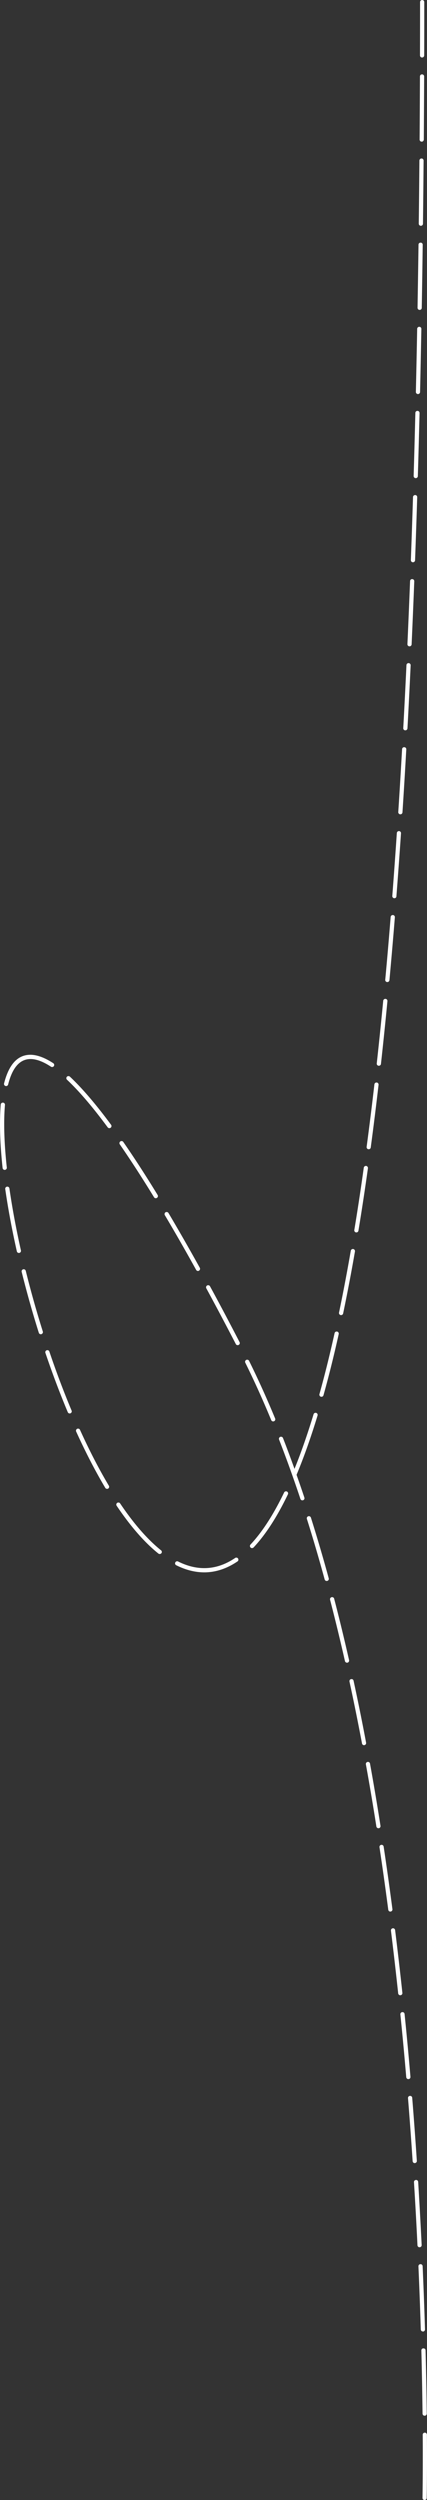 <svg xmlns="http://www.w3.org/2000/svg" viewBox="0 0 101.64 594.11"><rect x="0" y="0" width="101.64" height="594.11" fill="#333333" stroke="none"/><switch><g><path d="M101.07 594.11h-.01a.495.495 0 01-.49-.51c0-.03.07-3.5.07-9.57 0-1.63 0-3.44-.02-5.43 0-.28.22-.5.5-.5.27 0 .5.22.5.5.01 1.99.02 3.81.02 5.44 0 6.09-.07 9.56-.07 9.59 0 .26-.23.48-.5.48zm.01-20.03a.5.5 0 01-.5-.49c-.06-4.89-.15-9.94-.28-15.02-.01-.28.21-.5.49-.51.3.03.51.21.51.49.13 5.08.23 10.13.28 15.03 0 .27-.22.5-.5.5zm-.42-20.02c-.27 0-.49-.21-.5-.48-.15-4.96-.34-10.01-.56-15-.01-.28.2-.51.48-.52.27-.01.51.2.52.48.22 5 .41 10.05.56 15.02.01.28-.21.51-.48.52-.01-.02-.02-.02-.02-.02zm-.79-20.01c-.26 0-.49-.21-.5-.48-.24-5.02-.52-10.07-.83-14.99-.02-.28.19-.51.47-.53.27-.03.51.19.53.47.3 4.93.58 9.98.83 15 .01.28-.2.51-.47.52-.02.01-.02.01-.03.01zm-1.15-20c-.26 0-.48-.2-.5-.47-.33-4.98-.7-10.02-1.1-14.97-.02-.28.18-.52.46-.54.28-.02.52.18.54.46.4 4.95.77 10 1.1 14.98.02.28-.19.51-.47.53-.01.01-.02.01-.03.01zm-1.52-19.96c-.26 0-.47-.2-.5-.46-.43-5.04-.9-10.07-1.4-14.94a.503.503 0 011-.1c.5 4.88.97 9.91 1.4 14.96.02.28-.18.52-.46.54h-.04zm-1.92-19.93c-.25 0-.47-.19-.5-.45a922.65 922.65 0 00-1.72-14.91.51.51 0 01.43-.56c.26-.04.52.16.56.43.6 4.86 1.19 9.88 1.73 14.93.03.28-.17.52-.44.55-.02.01-.04.01-.06.01zm-2.36-19.88c-.25 0-.46-.18-.5-.44-.66-5.04-1.36-10.04-2.09-14.86-.04-.27.15-.53.42-.57.27-.04.53.15.57.42.73 4.83 1.43 9.84 2.09 14.88.04.27-.16.52-.43.56-.01.01-.03.01-.06.01zm-2.84-19.81c-.24 0-.45-.18-.49-.42a622.08 622.08 0 00-2.5-14.79.499.499 0 01.98-.18c.87 4.79 1.71 9.78 2.5 14.82.04.27-.14.53-.42.57h-.07zm-3.42-19.74c-.24 0-.45-.17-.49-.41-.95-5.01-1.95-9.96-2.98-14.7-.06-.27.11-.54.38-.59.27-.06.54.11.59.38 1.03 4.75 2.04 9.71 2.98 14.73.05.27-.13.53-.4.58-.02.01-.05.01-.08.01zm-4.06-19.6a.51.51 0 01-.49-.39c-1.13-4.97-2.32-9.87-3.54-14.57-.07-.27.09-.54.36-.61.27-.07.54.09.61.36 1.23 4.71 2.42 9.63 3.55 14.6.06.27-.11.54-.38.6-.04.01-.08.01-.11.01zm-4.84-19.42c-.22 0-.42-.15-.48-.37-1.35-4.93-2.77-9.77-4.23-14.38-.08-.26.06-.54.33-.63.26-.09.54.06.63.33 1.46 4.63 2.89 9.48 4.24 14.42.07.27-.08.54-.35.61-.05.02-.1.02-.14.02zm-29.14-2.05c-2.18 0-4.42-.57-6.67-1.69a.488.488 0 01-.22-.67c.12-.25.42-.35.67-.22 4.71 2.35 9.28 2.07 13.57-.84.23-.16.54-.1.69.13s.1.54-.13.69c-2.54 1.72-5.2 2.6-7.91 2.6zm-10.61-4.36a.51.51 0 01-.31-.11c-3.3-2.64-6.64-6.47-9.94-11.37a.498.498 0 01.83-.55c3.24 4.82 6.52 8.57 9.74 11.15.22.17.25.49.08.7-.11.12-.25.18-.4.18zm21.98-1.4c-.12 0-.25-.04-.34-.14a.504.504 0 01-.02-.71c2.78-2.96 5.47-7.12 8-12.37a.5.5 0 11.9.44c-2.57 5.35-5.32 9.59-8.17 12.62-.11.1-.24.16-.37.16zm11.99-11.35c-.21 0-.4-.13-.47-.34-1.63-4.89-3.34-9.63-5.08-14.1-.1-.26.03-.55.28-.65.26-.1.55.03.65.28.93 2.37 1.84 4.82 2.74 7.33 1.57-3.85 3.09-8.22 4.54-12.98a.5.5 0 01.62-.33.5.5 0 01.33.62c-1.59 5.22-3.27 9.97-5 14.1.63 1.78 1.25 3.58 1.86 5.41.09.26-.05.55-.32.63-.05.02-.1.03-.15.03zm-46.49-2.73c-.17 0-.34-.09-.43-.24-2.36-3.95-4.69-8.46-6.93-13.38-.11-.25 0-.55.25-.66.25-.11.55 0 .66.25 2.22 4.89 4.53 9.36 6.87 13.28.14.24.06.54-.17.69-.07.03-.16.06-.25.06zm39.53-16.03c-.2 0-.38-.12-.46-.31-1.97-4.77-4.05-9.36-6.17-13.64a.5.5 0 11.9-.44c2.13 4.3 4.22 8.91 6.2 13.7.11.25-.02.55-.27.65-.07.03-.13.04-.2.04zm-48.43-1.89c-.2 0-.38-.12-.46-.31-1.87-4.45-3.66-9.19-5.32-14.08-.09-.26.05-.55.31-.63.26-.09.55.05.63.31 1.65 4.88 3.43 9.59 5.29 14.02.11.25-.01.55-.27.65-.05.02-.12.04-.18.04zm59.93-3.96a.502.502 0 01-.48-.64c1.25-4.47 2.46-9.35 3.61-14.51a.503.503 0 01.98.22c-1.15 5.18-2.37 10.07-3.63 14.56-.06.23-.27.37-.48.37zm-19.95-12.27c-.18 0-.36-.1-.44-.27-2.4-4.63-4.76-9.08-7.02-13.24a.506.506 0 01.2-.68c.24-.13.55-.04.68.2 2.27 4.16 4.63 8.62 7.03 13.26.13.25.03.55-.21.67-.09.04-.17.06-.24.06zm-46.85-2.59c-.21 0-.41-.14-.48-.35-1.51-4.79-2.88-9.66-4.08-14.48-.07-.27.1-.54.36-.61.27-.07.54.1.61.36 1.19 4.8 2.56 9.66 4.06 14.42.08.26-.06.54-.33.63a.32.32 0 01-.14.03zm71.47-4.55c-.03 0-.07 0-.1-.01a.507.507 0 01-.39-.59c.97-4.63 1.91-9.58 2.8-14.7.05-.27.31-.45.58-.41.27.05.45.31.41.58a439.67 439.67 0 01-2.81 14.73c-.05.23-.26.4-.49.4zm-34.06-10.49a.49.49 0 01-.44-.26c-2.56-4.63-5.07-9-7.45-13a.513.513 0 01.17-.69c.24-.14.54-.06.69.17 2.38 4.01 4.89 8.39 7.46 13.02.13.24.05.55-.2.68-.06.06-.15.08-.23.08zM4.5 297.76c-.23 0-.44-.16-.49-.39-1.16-5.15-2.09-10.13-2.76-14.8a.5.5 0 11.99-.15c.67 4.65 1.59 9.6 2.74 14.73.06.27-.11.54-.38.6-.03 0-.07.01-.1.01zm80.33-4.88c-.03 0-.05 0-.08-.01a.49.49 0 01-.41-.57c.78-4.71 1.54-9.69 2.25-14.8.04-.27.3-.46.56-.43.27.04.46.29.43.56-.72 5.12-1.48 10.11-2.26 14.83-.04.24-.25.42-.49.42zm-47.74-8.13c-.17 0-.33-.08-.43-.24-2.85-4.65-5.59-8.87-8.14-12.56a.5.5 0 01.13-.7.5.5 0 01.7.13c2.57 3.7 5.32 7.94 8.17 12.6.14.24.07.54-.17.69-.08.05-.17.08-.26.08zm-35.97-6.73c-.25 0-.47-.19-.5-.45-.41-3.8-.62-7.31-.62-10.41 0-1.67.06-3.24.18-4.67.02-.28.26-.48.54-.46.27.02.48.26.46.54-.12 1.4-.18 2.94-.18 4.58 0 3.07.21 6.54.62 10.31.03.27-.17.52-.44.55-.03.01-.04.01-.06.01zm86.65-4.91h-.07a.503.503 0 01-.43-.56c.63-4.73 1.26-9.73 1.85-14.86.03-.27.29-.47.55-.44.27.03.47.28.44.55-.6 5.14-1.22 10.15-1.86 14.88-.02.25-.24.43-.48.43zm-61.74-5.01c-.15 0-.3-.07-.4-.2-3.55-4.81-6.81-8.62-9.68-11.31a.504.504 0 01-.02-.71c.19-.2.51-.21.71-.02 2.91 2.73 6.21 6.58 9.8 11.44.16.22.12.54-.11.7-.1.07-.2.1-.3.1zm-24.58-10c-.04 0-.08 0-.12-.02a.498.498 0 01-.36-.61c1.14-4.52 3.24-6.81 6.26-6.81 1.59 0 3.43.68 5.46 2.01a.498.498 0 01-.55.83c-5.2-3.42-8.62-2.05-10.2 4.21a.5.5 0 01-.49.39zm88.73-4.83h-.06a.502.502 0 01-.44-.55c.53-4.81 1.05-9.82 1.54-14.9.03-.28.29-.47.55-.45.28.03.48.27.45.55-.49 5.09-1.01 10.11-1.54 14.92-.03.24-.24.43-.5.43zm2.02-19.89h-.05a.494.494 0 01-.45-.54c.45-4.81.88-9.84 1.29-14.93a.51.51 0 01.54-.46c.28.02.48.26.46.54-.41 5.1-.85 10.13-1.29 14.94-.03.26-.25.45-.5.45zm1.68-19.92h-.04a.504.504 0 01-.46-.54c.38-4.9.74-9.93 1.08-14.95.02-.27.24-.48.53-.47.28.02.48.26.46.53-.34 5.02-.71 10.05-1.09 14.96 0 .27-.22.47-.48.47zm1.42-19.94h-.03a.509.509 0 01-.47-.53c.32-4.87.62-9.85.91-14.96.02-.27.23-.48.53-.47.28.02.49.25.47.53-.29 5.11-.59 10.1-.91 14.97-.02.26-.24.46-.5.46zm1.19-19.96h-.03a.49.49 0 01-.47-.53c.27-4.88.52-9.87.76-14.97.01-.28.25-.49.52-.48.28.01.49.25.48.52-.24 5.1-.49 10.09-.76 14.98-.02.28-.24.48-.5.48zm.99-19.96h-.02a.502.502 0 01-.48-.52c.22-4.89.43-9.89.63-14.98.01-.27.21-.5.52-.48.28.01.49.24.48.52-.2 5.09-.41 10.09-.63 14.98-.01.27-.23.48-.5.48zm.82-19.98h-.02a.496.496 0 01-.48-.52c.18-4.9.35-9.9.51-14.98.01-.28.25-.47.52-.48.28.01.49.24.48.52-.16 5.09-.33 10.08-.51 14.99-.01.26-.24.47-.5.47zm.66-19.99h-.01a.508.508 0 01-.49-.51c.15-4.91.28-9.91.41-14.99.01-.28.19-.48.51-.49.28.01.49.24.49.51-.13 5.08-.26 10.08-.41 14.99a.5.5 0 01-.5.49zm.53-19.98h-.01a.508.508 0 01-.49-.51c.11-4.92.22-9.91.31-14.99a.5.5 0 01.5-.49h.01c.28.01.5.23.49.51-.1 5.08-.2 10.08-.31 15-.01.26-.23.48-.5.48zm.4-20c-.29 0-.5-.23-.5-.51.08-4.92.16-9.92.23-14.99 0-.28.2-.49.51-.49.28 0 .5.23.49.51-.07 5.07-.14 10.07-.23 15 0 .27-.23.48-.5.48zm.29-19.99c-.28 0-.5-.23-.5-.51.06-4.93.11-9.93.15-14.99 0-.27.23-.5.5-.5.28 0 .5.23.5.5-.04 5.07-.09 10.07-.15 15 0 .28-.22.5-.5.5zm.2-19.99s-.01 0 0 0c-.28 0-.5-.23-.5-.5.04-4.93.06-9.93.08-15 0-.28.22-.5.5-.5s.5.23.5.5c-.02 5.07-.05 10.07-.08 15-.01.27-.23.5-.5.5zm.09-20c-.28 0-.5-.23-.5-.5.01-4.18.02-8.4.02-12.67 0-.28.22-.5.5-.5s.5.22.5.5c0 4.27 0 8.49-.02 12.67 0 .27-.22.5-.5.5z" fill="#fff"/></g></switch></svg>